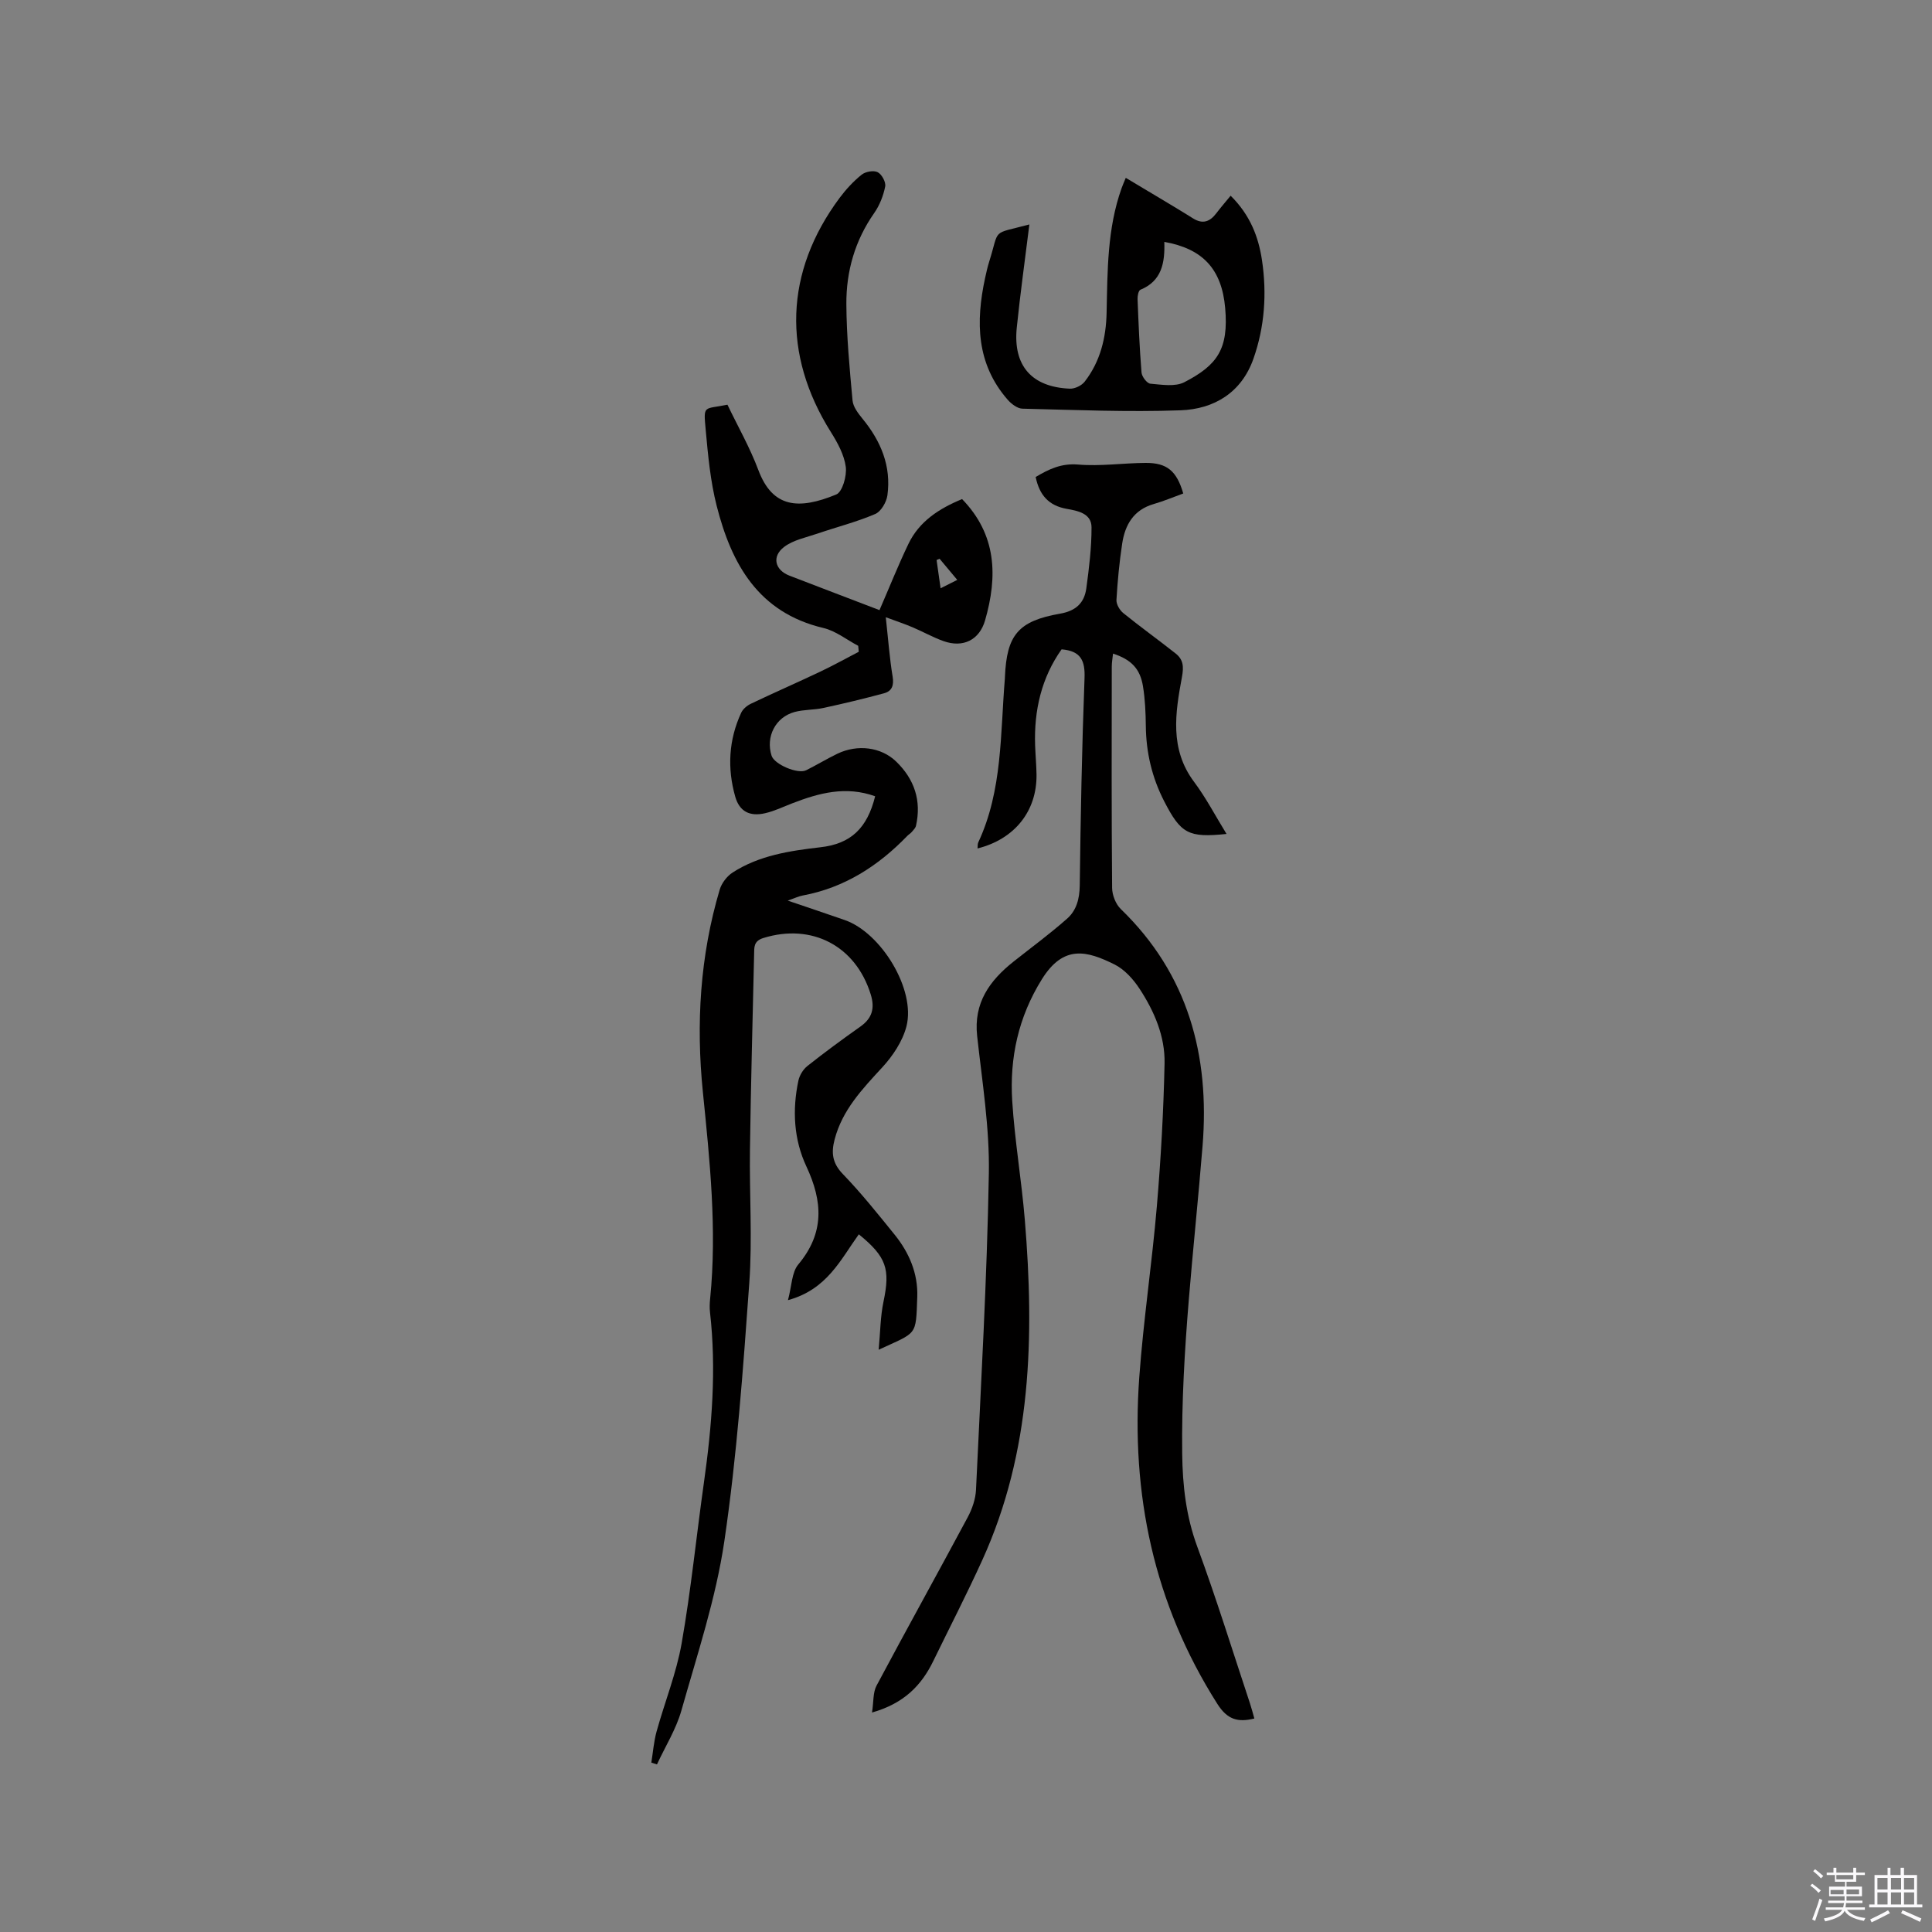 <svg enable-background="new 0 0 400 400" viewBox="0 0 400 400" xmlns="http://www.w3.org/2000/svg"><rect x="0" y="0" width="400" height="400" fill="#808080" stroke="none"/><path d="m374.8 390.4.4-.4c.7.5 1.3 1 1.8 1.4l-.5.5c-.5-.6-1.1-1.1-1.7-1.5zm1 7.3-.6-.3c.5-1.4 1.1-2.8 1.5-4.3.2.1.4.2.6.3-.5 1.3-1 2.8-1.5 4.3zm-.4-10.3.4-.4c.4.3 1 .8 1.7 1.4l-.5.5c-.4-.5-1-1-1.6-1.5zm2.5.3h1.7v-1h.6v1h3.5v-1h.6v1h1.8v.5h-1.8v1.4h-2v1h3.2v2h-3.2v.9h3.3v.5h-3.4c0 .3-.1.6-.1.9h4v.5h-3.7c.7.9 1.9 1.5 3.8 1.7-.1.2-.2.4-.3.6-2.1-.4-3.5-1.1-4-2.1-.4 1-1.8 1.7-4 2.2-.1-.2-.2-.4-.3-.6 2.1-.4 3.4-1 3.8-1.8h-3.4v-.5h3.6c.1-.3.1-.6.2-.9h-3.3v-.5h3.4c0-.3 0-.6 0-.9h-3.2v-2h3.3v-1h-2.1v-1.4h-1.7v-.5zm1.1 3.5v1h2.7c0-.3 0-.4 0-.4 0-.1 0-.2 0-.2 0-.1 0-.2 0-.3h-2.7zm1.2-3v.9h3.5v-.9zm4.7 3h-2.6v.6.4h2.6z" fill="#fbfafc"/><path d="m393.6 386.7h.6v1.5h2.7v6.1h1.1v.6h-11v-.6h1.1v-6.1h2.7v-1.5h.6v1.5h2.1v-1.5zm-2.7 8.8.4.6c-1.2.6-2.5 1.3-3.8 1.9-.1-.2-.2-.4-.3-.6 1.2-.6 2.5-1.2 3.7-1.9zm-2.2-6.7v2.4h2.1v-2.4zm0 3v2.5h2.1v-2.5zm2.8-3v2.4h2.1v-2.4zm0 3v2.5h2.1v-2.5zm6 6.1c-1.4-.7-2.7-1.3-3.9-1.8l.3-.6c1.5.6 2.7 1.2 3.9 1.7zm-1.2-9.1h-2.1v2.4h2.1zm-2.1 3v2.5h2.1v-2.5z" fill="#fbfafc"/><g fill="#010000"><path d="m181.19 164.86c-6.07-2.19-11.63-.68-17.14 1.45-1.87.72-3.71 1.62-5.65 2.06-3.18.73-5.31-.36-6.18-3.44-1.67-5.88-1.36-11.74 1.23-17.35.36-.79 1.23-1.51 2.04-1.89 4.76-2.27 9.59-4.38 14.35-6.64 2.7-1.28 5.31-2.73 7.96-4.11-.04-.41-.08-.82-.12-1.23-2.39-1.26-4.65-3.09-7.2-3.69-13.48-3.19-19.04-13.25-22.1-25.29-1.3-5.1-1.79-10.43-2.27-15.7-.48-5.31-.47-4.23 4.5-5.24 2.12 4.43 4.64 8.84 6.4 13.53 2.94 7.84 8.33 8.27 16.12 5.06 1.29-.53 2.22-3.86 1.98-5.72-.33-2.49-1.69-4.98-3.07-7.18-10.14-16.12-9.59-33.18 1.77-48.48 1.32-1.77 2.86-3.45 4.58-4.83.79-.64 2.48-.95 3.32-.52.85.43 1.74 2.06 1.56 2.96-.38 1.91-1.15 3.89-2.27 5.49-3.99 5.69-5.81 12.07-5.77 18.85.04 6.66.67 13.33 1.28 19.97.12 1.32 1.17 2.67 2.07 3.78 3.8 4.63 5.97 9.81 5.15 15.84-.19 1.42-1.32 3.37-2.53 3.88-3.85 1.65-7.96 2.69-11.94 4.05-2.36.81-5.01 1.32-6.91 2.76-2.62 1.99-1.91 4.79 1.09 5.95 6.22 2.4 12.44 4.76 18.65 7.14 2.03-4.67 3.86-9.28 6-13.73 2.23-4.63 6.29-7.28 11.1-9.26 7.16 7.38 7.39 15.98 4.76 25.11-1.17 4.05-4.54 5.75-8.62 4.29-2.18-.78-4.23-1.94-6.37-2.85-1.6-.68-3.25-1.23-5.57-2.09.51 4.62.79 8.49 1.42 12.3.3 1.83-.15 3.01-1.79 3.45-4.16 1.12-8.35 2.13-12.56 3.04-1.95.42-4.04.31-5.95.83-3.98 1.08-6.02 5.16-4.76 9.06.58 1.79 5.43 3.87 7.16 3 2.18-1.09 4.27-2.36 6.46-3.42 4.17-2 9.05-1.39 12.16 1.61 3.78 3.65 5.28 8.09 4.12 13.29-.1.47-.53.89-.86 1.28-.27.32-.66.54-.95.84-6.02 6.23-13.02 10.73-21.67 12.34-.81.15-1.59.53-3.08 1.05 4.35 1.48 8.08 2.73 11.79 4.02 7.58 2.63 14.75 14.43 12.79 22.02-.8 3.08-2.82 6.12-5.02 8.5-4.12 4.48-8.25 8.79-9.85 14.91-.73 2.77-.48 4.9 1.69 7.15 3.82 3.96 7.27 8.28 10.73 12.56 3.02 3.73 4.86 8.05 4.69 12.89-.3 8.24.04 7.2-7.99 10.94.34-3.66.35-6.88 1-9.96 1.41-6.73.65-9.25-5.11-13.94-3.75 5.19-6.56 11.43-14.67 13.63.79-2.91.76-5.74 2.14-7.39 5.45-6.52 5.07-13.04 1.67-20.3-2.61-5.57-2.94-11.69-1.65-17.76.24-1.11.99-2.34 1.88-3.04 3.57-2.83 7.25-5.53 10.97-8.16 2.44-1.73 3-3.81 2.13-6.63-3.11-10.07-12.18-14.8-22.22-11.7-2.08.64-1.89 1.97-1.93 3.39-.31 13.46-.67 26.93-.86 40.39-.13 9.23.52 18.49-.14 27.67-1.28 17.84-2.56 35.74-5.16 53.42-1.75 11.87-5.61 23.45-8.89 35.06-1.1 3.89-3.34 7.45-5.06 11.17-.39-.12-.78-.25-1.17-.37.35-2.14.51-4.33 1.08-6.41 1.69-6.12 4.11-12.09 5.2-18.3 1.94-11.05 3.05-22.24 4.62-33.35 1.65-11.68 2.59-23.38 1.25-35.16-.11-.94-.07-1.91.03-2.86 1.43-14.33-.07-28.53-1.51-42.78-1.43-14.11-.59-28.18 3.49-41.89.4-1.34 1.5-2.78 2.68-3.54 5.49-3.54 11.78-4.48 18.13-5.22 6.32-.7 9.72-3.92 11.37-10.56zm17-44.8c-1.34-1.61-2.5-3-3.66-4.38-.21.09-.41.18-.62.27.26 1.84.52 3.69.83 5.85 1.36-.69 2.26-1.14 3.45-1.74z"/><path d="m180.54 354.56c.35-2.23.18-4.14.93-5.55 6.22-11.68 12.65-23.24 18.9-34.91.91-1.71 1.61-3.74 1.7-5.65 1.02-21.81 2.28-43.63 2.66-65.46.17-9.48-1.38-19.01-2.42-28.48-.76-6.87 2.57-11.48 7.53-15.42 3.71-2.94 7.54-5.76 11.09-8.89 1.94-1.71 2.58-4.1 2.62-6.86.18-14.31.45-28.62.99-42.92.14-3.61-.73-5.65-4.75-5.98-4.15 5.86-5.73 12.61-5.48 19.88.07 2.01.26 4.02.29 6.04.1 7.55-4.52 13.38-12.21 15.3.05-.45-.01-.9.15-1.25 5.04-10.8 4.55-22.49 5.51-33.94.01-.11.01-.21.01-.32.37-8.67 2.73-11.58 11.43-13.1 3.28-.57 5.01-2.24 5.42-5.24.57-4.19 1.09-8.42 1.08-12.64 0-2.91-2.94-3.43-5.1-3.81-3.81-.67-5.69-2.89-6.47-6.6 2.71-1.61 5.28-2.87 8.78-2.58 4.61.39 9.3-.31 13.96-.34 4.45-.03 6.46 1.65 7.82 6.33-2.02.73-4.04 1.59-6.13 2.19-4.14 1.2-5.92 4.28-6.51 8.16-.59 3.87-.96 7.78-1.19 11.69-.05.9.67 2.12 1.42 2.73 3.54 2.86 7.24 5.52 10.81 8.34 1.61 1.27 1.74 2.69 1.32 4.95-1.37 7.36-2.57 14.84 2.51 21.63 2.51 3.36 4.46 7.12 6.73 10.8-7.89.82-9.46-.05-12.91-6.77-2.52-4.9-3.74-10.08-3.8-15.59-.03-2.74-.15-5.52-.59-8.22-.59-3.64-2.45-5.54-6.2-6.76-.09.94-.26 1.81-.26 2.69-.02 15.27-.06 30.54.07 45.81.01 1.48.74 3.36 1.79 4.38 13.96 13.5 18.45 30.34 16.94 49.02-1.71 21.23-4.47 42.37-4.22 63.74.08 6.62.8 12.96 3.12 19.26 3.95 10.72 7.33 21.65 10.93 32.5.33.99.58 2 .89 3.08-3.42.84-5.59.23-7.65-3.01-13.19-20.76-17.94-43.5-16.17-67.72.86-11.82 2.64-23.57 3.64-35.39.83-9.81 1.38-19.67 1.59-29.51.12-5.61-2.13-10.8-5.18-15.46-1.29-1.97-3.1-3.99-5.16-5.02-5.7-2.83-10.56-4.19-15.07 3.07-4.87 7.83-6.69 16.26-6.13 25.19.52 8.23 1.93 16.4 2.61 24.63 1.98 24.08 1.44 47.9-8.82 70.45-3.2 7.03-6.74 13.9-10.12 20.84-2.45 5.05-6.06 8.81-12.7 10.69z"/><path d="m213.12 46.47c-.91 7.33-1.89 14.34-2.61 21.38-.8 7.87 3.1 12.3 11 12.62 1.02.04 2.43-.64 3.06-1.45 3.24-4.17 4.43-9.09 4.54-14.27.19-8.69.12-17.4 3.09-25.75.2-.57.45-1.13.88-2.18 1.99 1.19 3.77 2.24 5.54 3.31 2.8 1.68 5.61 3.34 8.38 5.08 2 1.26 3.5.7 4.83-1.06.89-1.18 1.87-2.3 2.96-3.63 4.07 4.03 5.77 8.55 6.49 13.35 1.03 6.89.56 13.79-1.77 20.4-2.48 7.04-8.16 10.43-15.1 10.68-10.9.39-21.83-.08-32.74-.34-1.04-.03-2.28-.98-3.04-1.85-6.51-7.45-6.63-16.14-4.68-25.19.25-1.14.5-2.28.85-3.39 2.23-7.08.3-5.57 8.32-7.71zm27.94 3.61c.14 4.37-.54 8.1-4.95 9.91-.4.17-.62 1.27-.59 1.93.2 5.07.41 10.15.82 15.21.07.85 1.13 2.25 1.83 2.31 2.35.2 5.13.68 7.04-.31 6.82-3.53 9.19-6.85 8.45-15.35-.71-8.12-4.68-12.29-12.6-13.7z"/></g></svg>